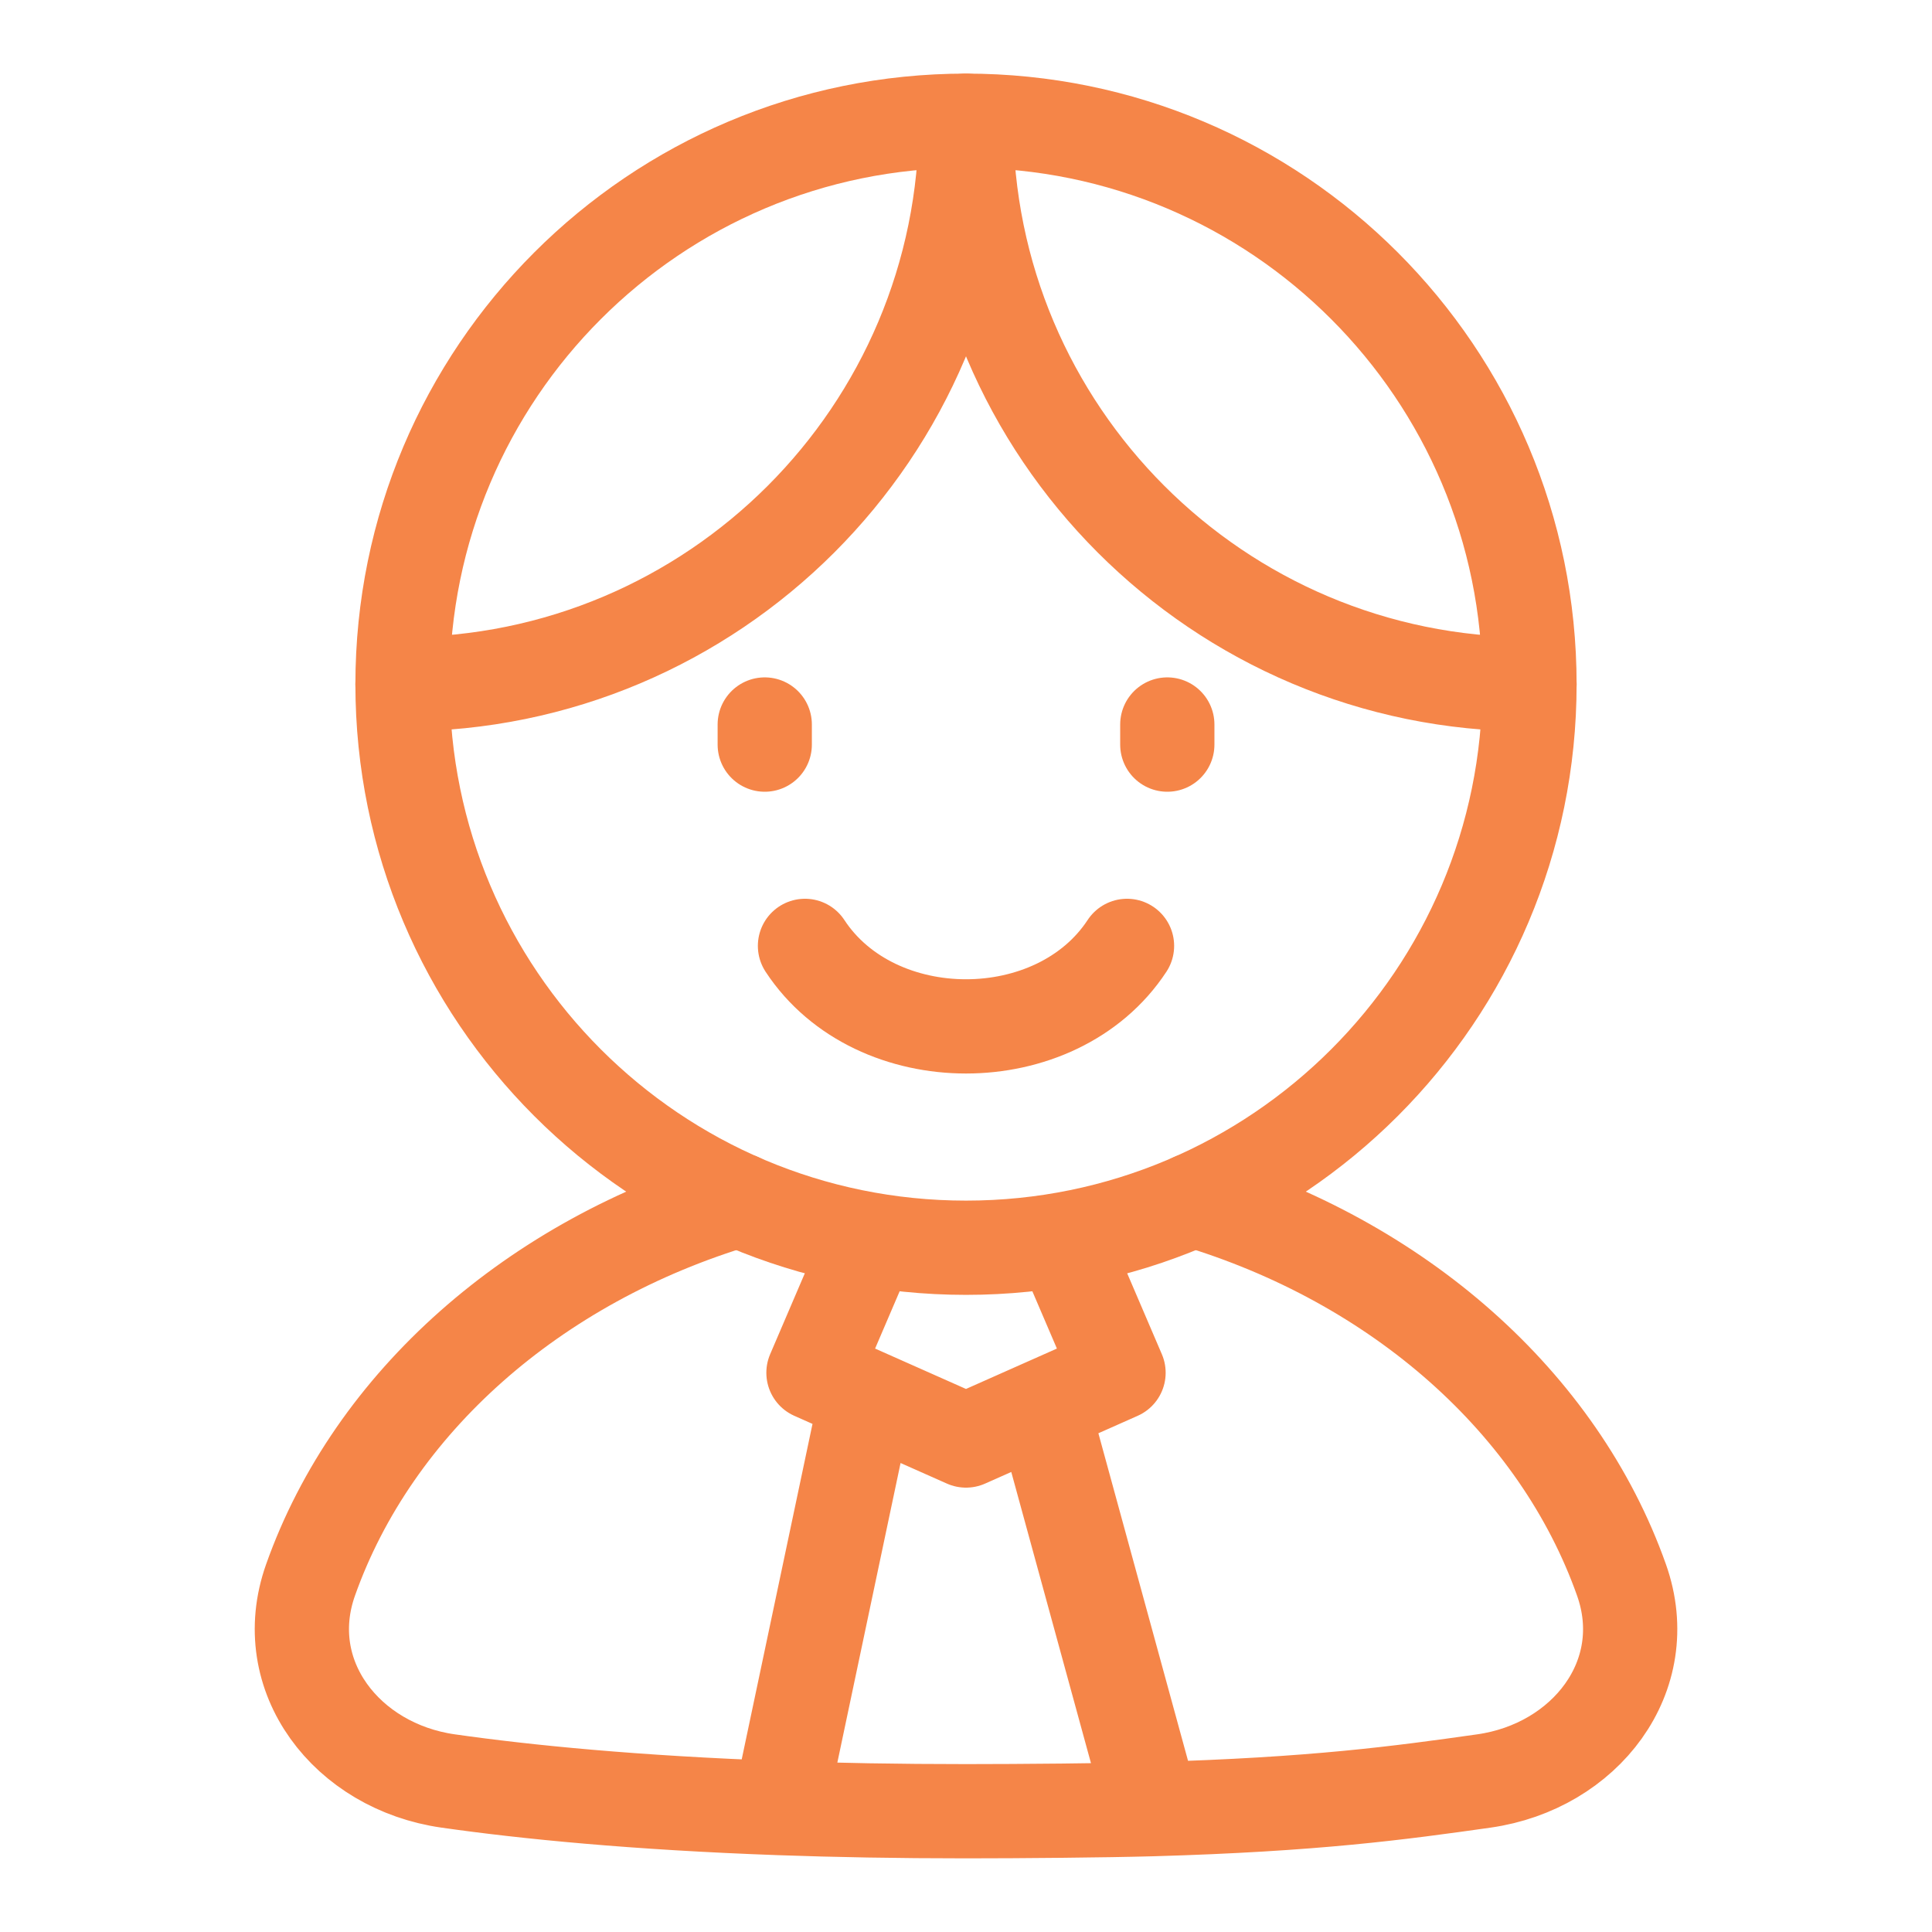 <svg width="41" height="41" viewBox="0 0 41 41" fill="none" xmlns="http://www.w3.org/2000/svg">
<path d="M32.458 14.521C32.458 21.125 27.105 26.479 20.5 26.479C13.896 26.479 8.542 21.125 8.542 14.521C8.542 7.916 13.896 2.562 20.5 2.562C27.105 2.562 32.458 7.916 32.458 14.521Z" stroke="#F58548" stroke-width="2" stroke-linecap="round" stroke-linejoin="round"/>
<path d="M15.676 25.466C11.325 26.764 7.923 29.768 6.59 33.53C5.867 35.571 7.365 37.49 9.509 37.795C11.166 38.031 13.47 38.26 16.544 38.37M25.325 25.466C29.676 26.764 33.078 29.768 34.411 33.53C35.134 35.571 33.636 37.49 31.492 37.795C29.707 38.048 27.894 38.295 24.456 38.393M18.342 26.614L17.263 29.132L20.5 30.57L22.118 29.851M22.658 26.614L23.737 29.132L22.118 29.851M18.342 29.851L16.544 38.37M16.544 38.37C17.743 38.413 19.059 38.437 20.5 38.437C21.659 38.437 23.455 38.421 24.456 38.393M24.456 38.393L22.118 29.851" stroke="#F58548" stroke-width="2" stroke-linecap="round" stroke-linejoin="round"/>
<path d="M32.458 14.521C25.854 14.521 20.5 9.167 20.5 2.562C20.5 9.167 15.146 14.521 8.542 14.521" stroke="#F58548" stroke-width="2" stroke-linecap="round" stroke-linejoin="round"/>
<path d="M23.917 20.073C22.422 22.351 18.578 22.351 17.083 20.073" stroke="#F58548" stroke-width="2" stroke-linecap="round" stroke-linejoin="round"/>
<path d="M16.229 15.375V15.802" stroke="#F58548" stroke-width="2" stroke-linecap="round" stroke-linejoin="round"/>
<path d="M24.772 15.375V15.802" stroke="#F58548" stroke-width="2" stroke-linecap="round" stroke-linejoin="round"/>
</svg>
